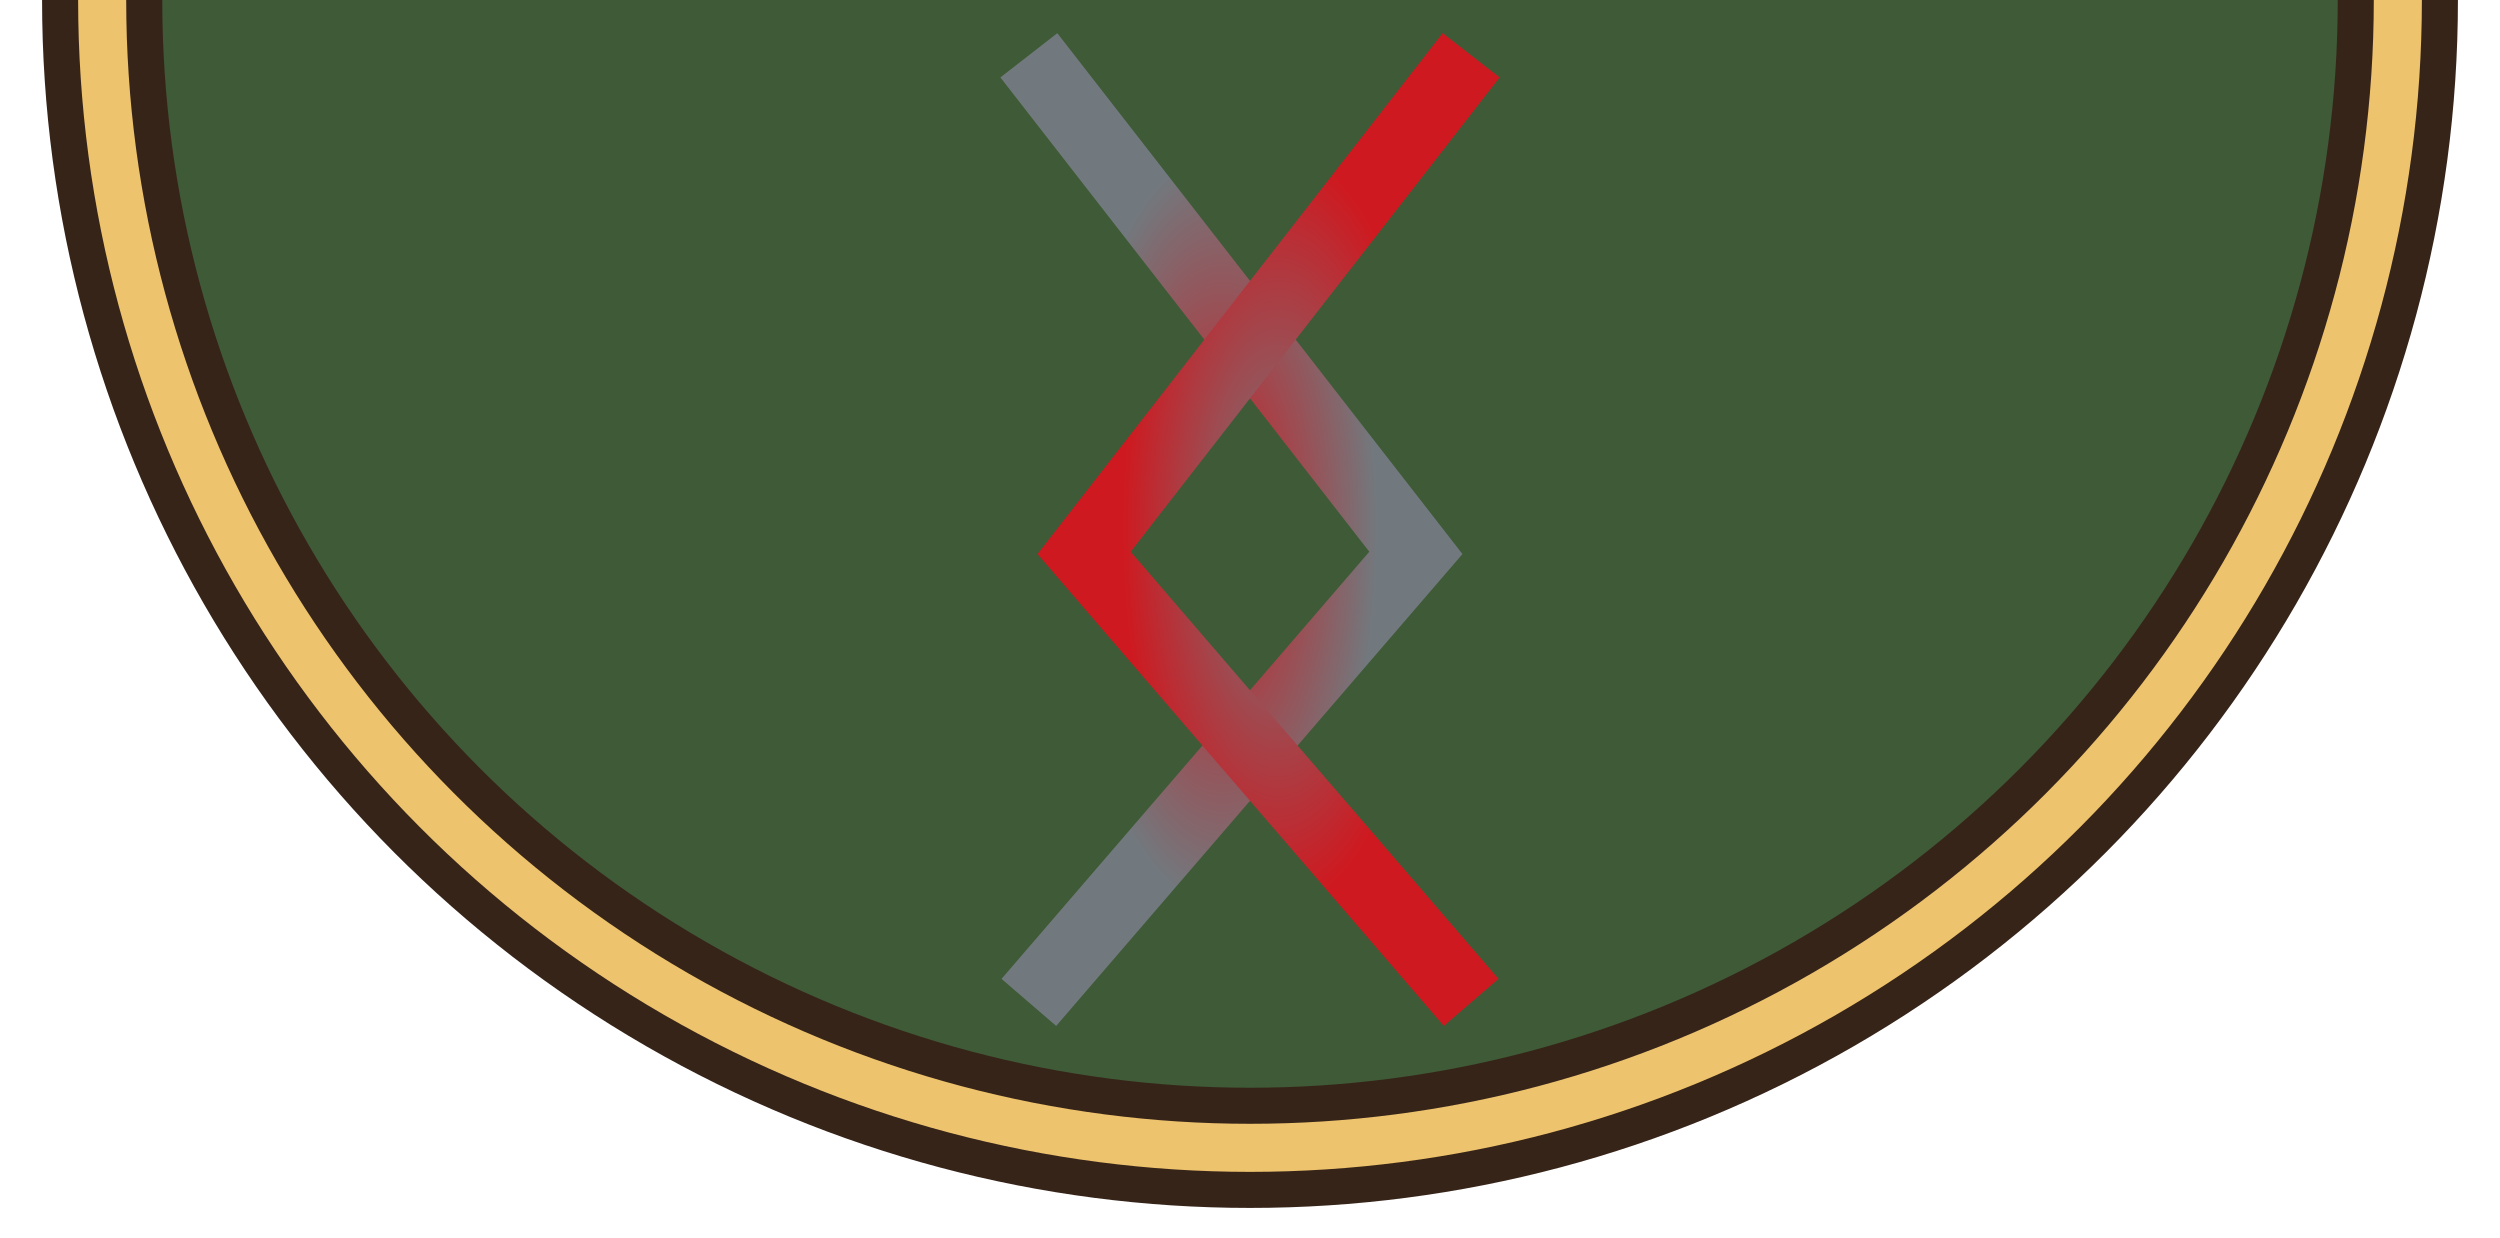<svg xmlns="http://www.w3.org/2000/svg" xml:lang="en-US" lang="en-US"
  viewBox="0 0 416 206" height="206" width="416">
   
  <g stroke="#362419" stroke-width="3" transform="scale(2)">
    <circle cx="104" cy="0" r="99" fill="#eec36d"/>
    <circle cx="104" cy="0" r="92" fill="#3f5a36"/>
  </g>

  <defs>
    <radialGradient id="lessThan" cx="50%" cy="50%" r="50%" fr="20%" fx="50%" fy="50%">
      <stop offset="0%" stop-color="#cf1920"/>
      <stop offset="80%" stop-color="#71797E"/>
    </radialGradient>

    <radialGradient id="greaterThan" cx="50%" cy="50%" r="50%" fr="20%" fx="50%" fy="50%">
      <stop offset="0%" stop-color="#71797E"/>
      <stop offset="80%" stop-color="#cf1920"/>
    </radialGradient>
  </defs>
  
  <g fill="none" stroke-width="6" transform="scale(2)">
    <polyline stroke="url('#lessThan')" points="85.6, 4.6 117.8, 46 85.6, 83.4"/>
    <polyline stroke="url('#greaterThan')" points="122.4, 4.6 90.2, 46 122.4, 83.4"/>
  </g>
</svg>